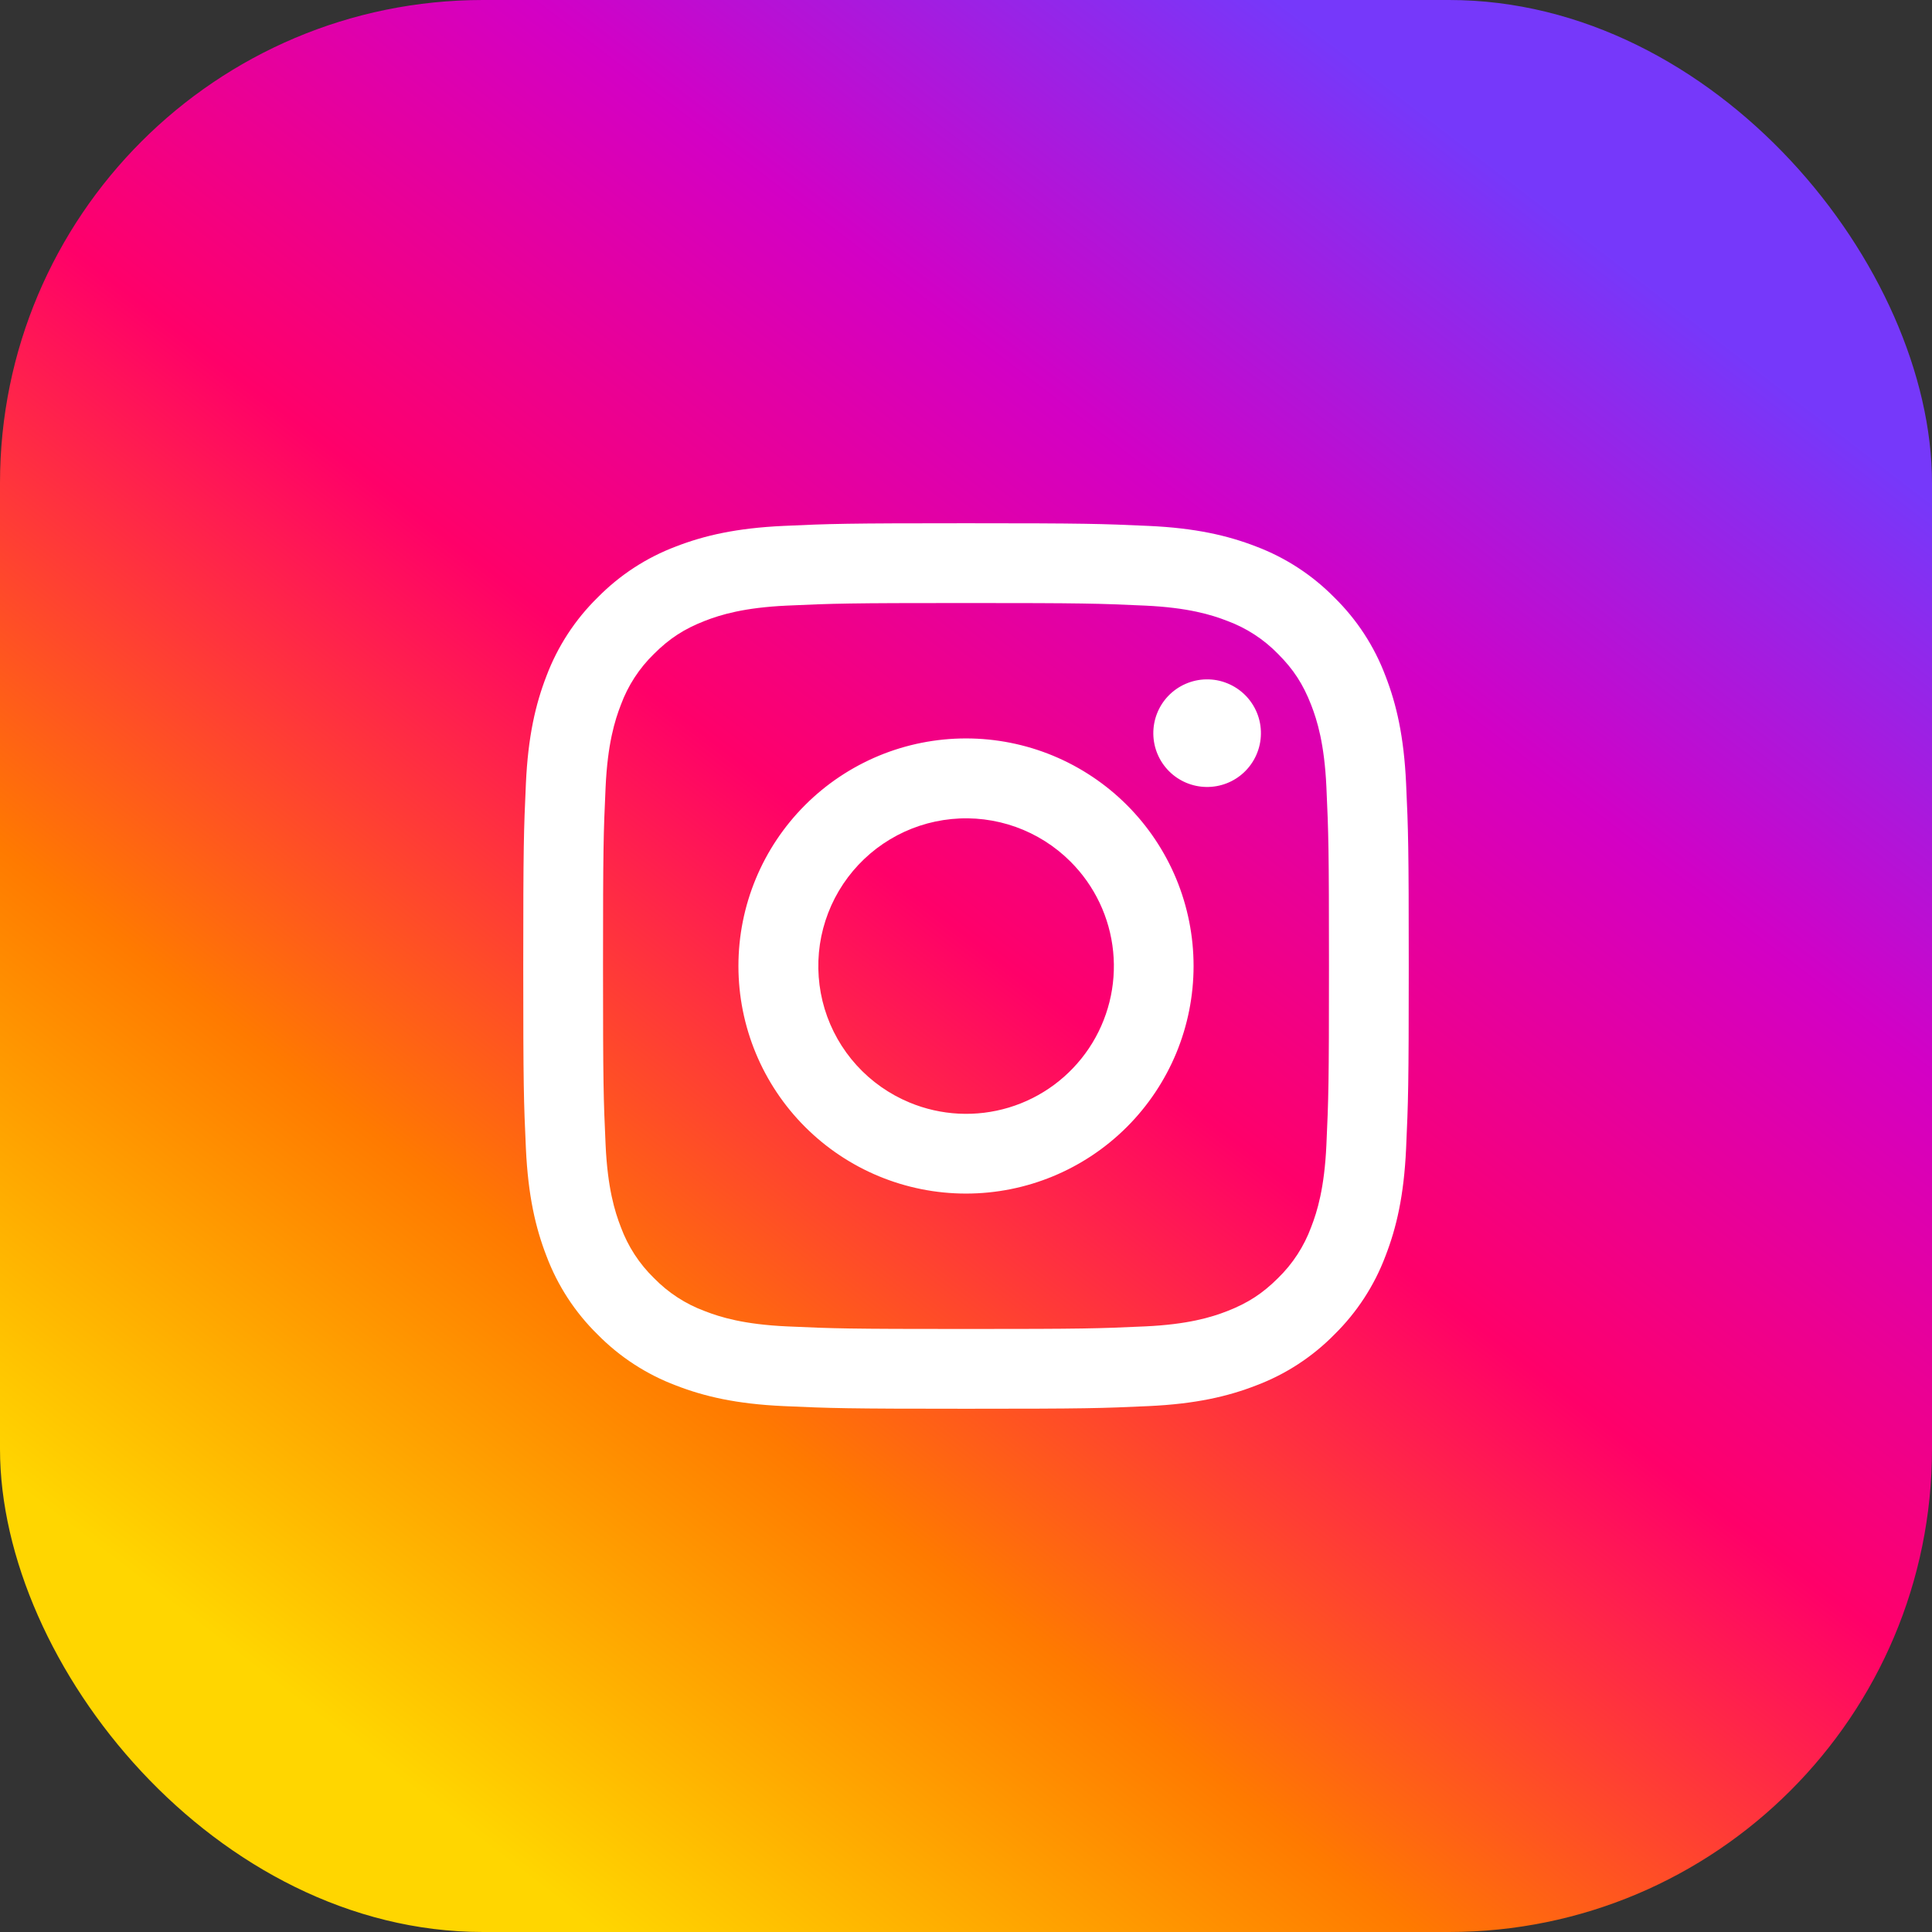 <svg width="48" height="48" viewBox="0 0 48 48" fill="none" xmlns="http://www.w3.org/2000/svg">
<rect x="0" y="0" width="48" height="48" fill="#333333" stroke="none"/>
<rect width="48" height="48" rx="12" fill="url(#paint0_linear_397_4986)"/>
<path fill-rule="evenodd" clip-rule="evenodd" d="M19.465 13.066C20.638 13.012 21.012 13 24 13C26.988 13 27.362 13.013 28.534 13.066C29.706 13.119 30.506 13.306 31.206 13.577C31.939 13.854 32.604 14.287 33.154 14.847C33.714 15.396 34.146 16.06 34.422 16.794C34.694 17.494 34.88 18.294 34.934 19.464C34.988 20.639 35 21.013 35 24C35 26.988 34.987 27.362 34.934 28.535C34.881 29.705 34.694 30.505 34.422 31.205C34.146 31.939 33.713 32.604 33.154 33.154C32.604 33.714 31.939 34.146 31.206 34.422C30.506 34.694 29.706 34.88 28.536 34.934C27.362 34.988 26.988 35 24 35C21.012 35 20.638 34.987 19.465 34.934C18.295 34.881 17.495 34.694 16.795 34.422C16.061 34.146 15.396 33.713 14.846 33.154C14.286 32.605 13.853 31.94 13.577 31.206C13.306 30.506 13.12 29.706 13.066 28.536C13.012 27.361 13 26.987 13 24C13 21.012 13.013 20.638 13.066 19.466C13.119 18.294 13.306 17.494 13.577 16.794C13.854 16.06 14.287 15.395 14.847 14.846C15.396 14.287 16.061 13.853 16.794 13.577C17.494 13.306 18.294 13.12 19.464 13.066H19.465ZM28.445 15.046C27.285 14.993 26.937 14.982 24 14.982C21.063 14.982 20.715 14.993 19.555 15.046C18.482 15.095 17.9 15.274 17.512 15.425C16.999 15.625 16.632 15.862 16.247 16.247C15.882 16.602 15.601 17.034 15.425 17.512C15.274 17.9 15.095 18.482 15.046 19.555C14.993 20.715 14.982 21.063 14.982 24C14.982 26.937 14.993 27.285 15.046 28.445C15.095 29.518 15.274 30.1 15.425 30.488C15.601 30.965 15.882 31.398 16.247 31.753C16.602 32.118 17.035 32.399 17.512 32.575C17.9 32.726 18.482 32.905 19.555 32.954C20.715 33.007 21.062 33.018 24 33.018C26.938 33.018 27.285 33.007 28.445 32.954C29.518 32.905 30.1 32.726 30.488 32.575C31.001 32.375 31.368 32.138 31.753 31.753C32.118 31.398 32.399 30.965 32.575 30.488C32.726 30.1 32.905 29.518 32.954 28.445C33.007 27.285 33.018 26.937 33.018 24C33.018 21.063 33.007 20.715 32.954 19.555C32.905 18.482 32.726 17.9 32.575 17.512C32.375 16.999 32.138 16.632 31.753 16.247C31.398 15.882 30.966 15.601 30.488 15.425C30.1 15.274 29.518 15.095 28.445 15.046ZM22.595 27.391C23.38 27.718 24.253 27.762 25.067 27.516C25.881 27.27 26.583 26.749 27.056 26.042C27.528 25.336 27.74 24.487 27.656 23.641C27.572 22.795 27.197 22.005 26.595 21.405C26.211 21.021 25.747 20.728 25.236 20.545C24.726 20.363 24.18 20.295 23.64 20.349C23.101 20.402 22.579 20.574 22.114 20.853C21.648 21.132 21.251 21.511 20.949 21.962C20.648 22.413 20.45 22.925 20.37 23.462C20.291 23.999 20.331 24.546 20.488 25.066C20.646 25.585 20.916 26.063 21.281 26.465C21.645 26.867 22.094 27.183 22.595 27.391ZM20.002 20.002C20.527 19.477 21.15 19.061 21.836 18.776C22.522 18.492 23.258 18.346 24 18.346C24.742 18.346 25.478 18.492 26.164 18.776C26.85 19.061 27.473 19.477 27.998 20.002C28.523 20.527 28.939 21.15 29.224 21.836C29.508 22.522 29.654 23.258 29.654 24C29.654 24.742 29.508 25.478 29.224 26.164C28.939 26.85 28.523 27.473 27.998 27.998C26.938 29.058 25.5 29.654 24 29.654C22.5 29.654 21.062 29.058 20.002 27.998C18.942 26.938 18.346 25.5 18.346 24C18.346 22.5 18.942 21.062 20.002 20.002ZM30.908 19.188C31.038 19.065 31.142 18.918 31.214 18.754C31.286 18.59 31.325 18.414 31.327 18.235C31.33 18.056 31.297 17.878 31.23 17.713C31.162 17.547 31.062 17.396 30.936 17.27C30.809 17.144 30.659 17.044 30.493 16.977C30.328 16.909 30.15 16.876 29.971 16.879C29.792 16.881 29.616 16.92 29.452 16.992C29.288 17.064 29.141 17.168 29.018 17.298C28.779 17.551 28.649 17.887 28.654 18.235C28.659 18.583 28.799 18.915 29.045 19.161C29.291 19.407 29.623 19.547 29.971 19.552C30.319 19.557 30.655 19.427 30.908 19.188Z" fill="white"/>
<defs>
<linearGradient id="paint0_linear_397_4986" x1="10.2" y1="44.4" x2="39.6" y2="6" gradientUnits="userSpaceOnUse">
<stop stop-color="#FFD600"/>
<stop offset="0.255" stop-color="#FF7A00"/>
<stop offset="0.521" stop-color="#FF0069"/>
<stop offset="0.766" stop-color="#D300C5"/>
<stop offset="1" stop-color="#7638FA"/>
</linearGradient>
</defs>
</svg>
